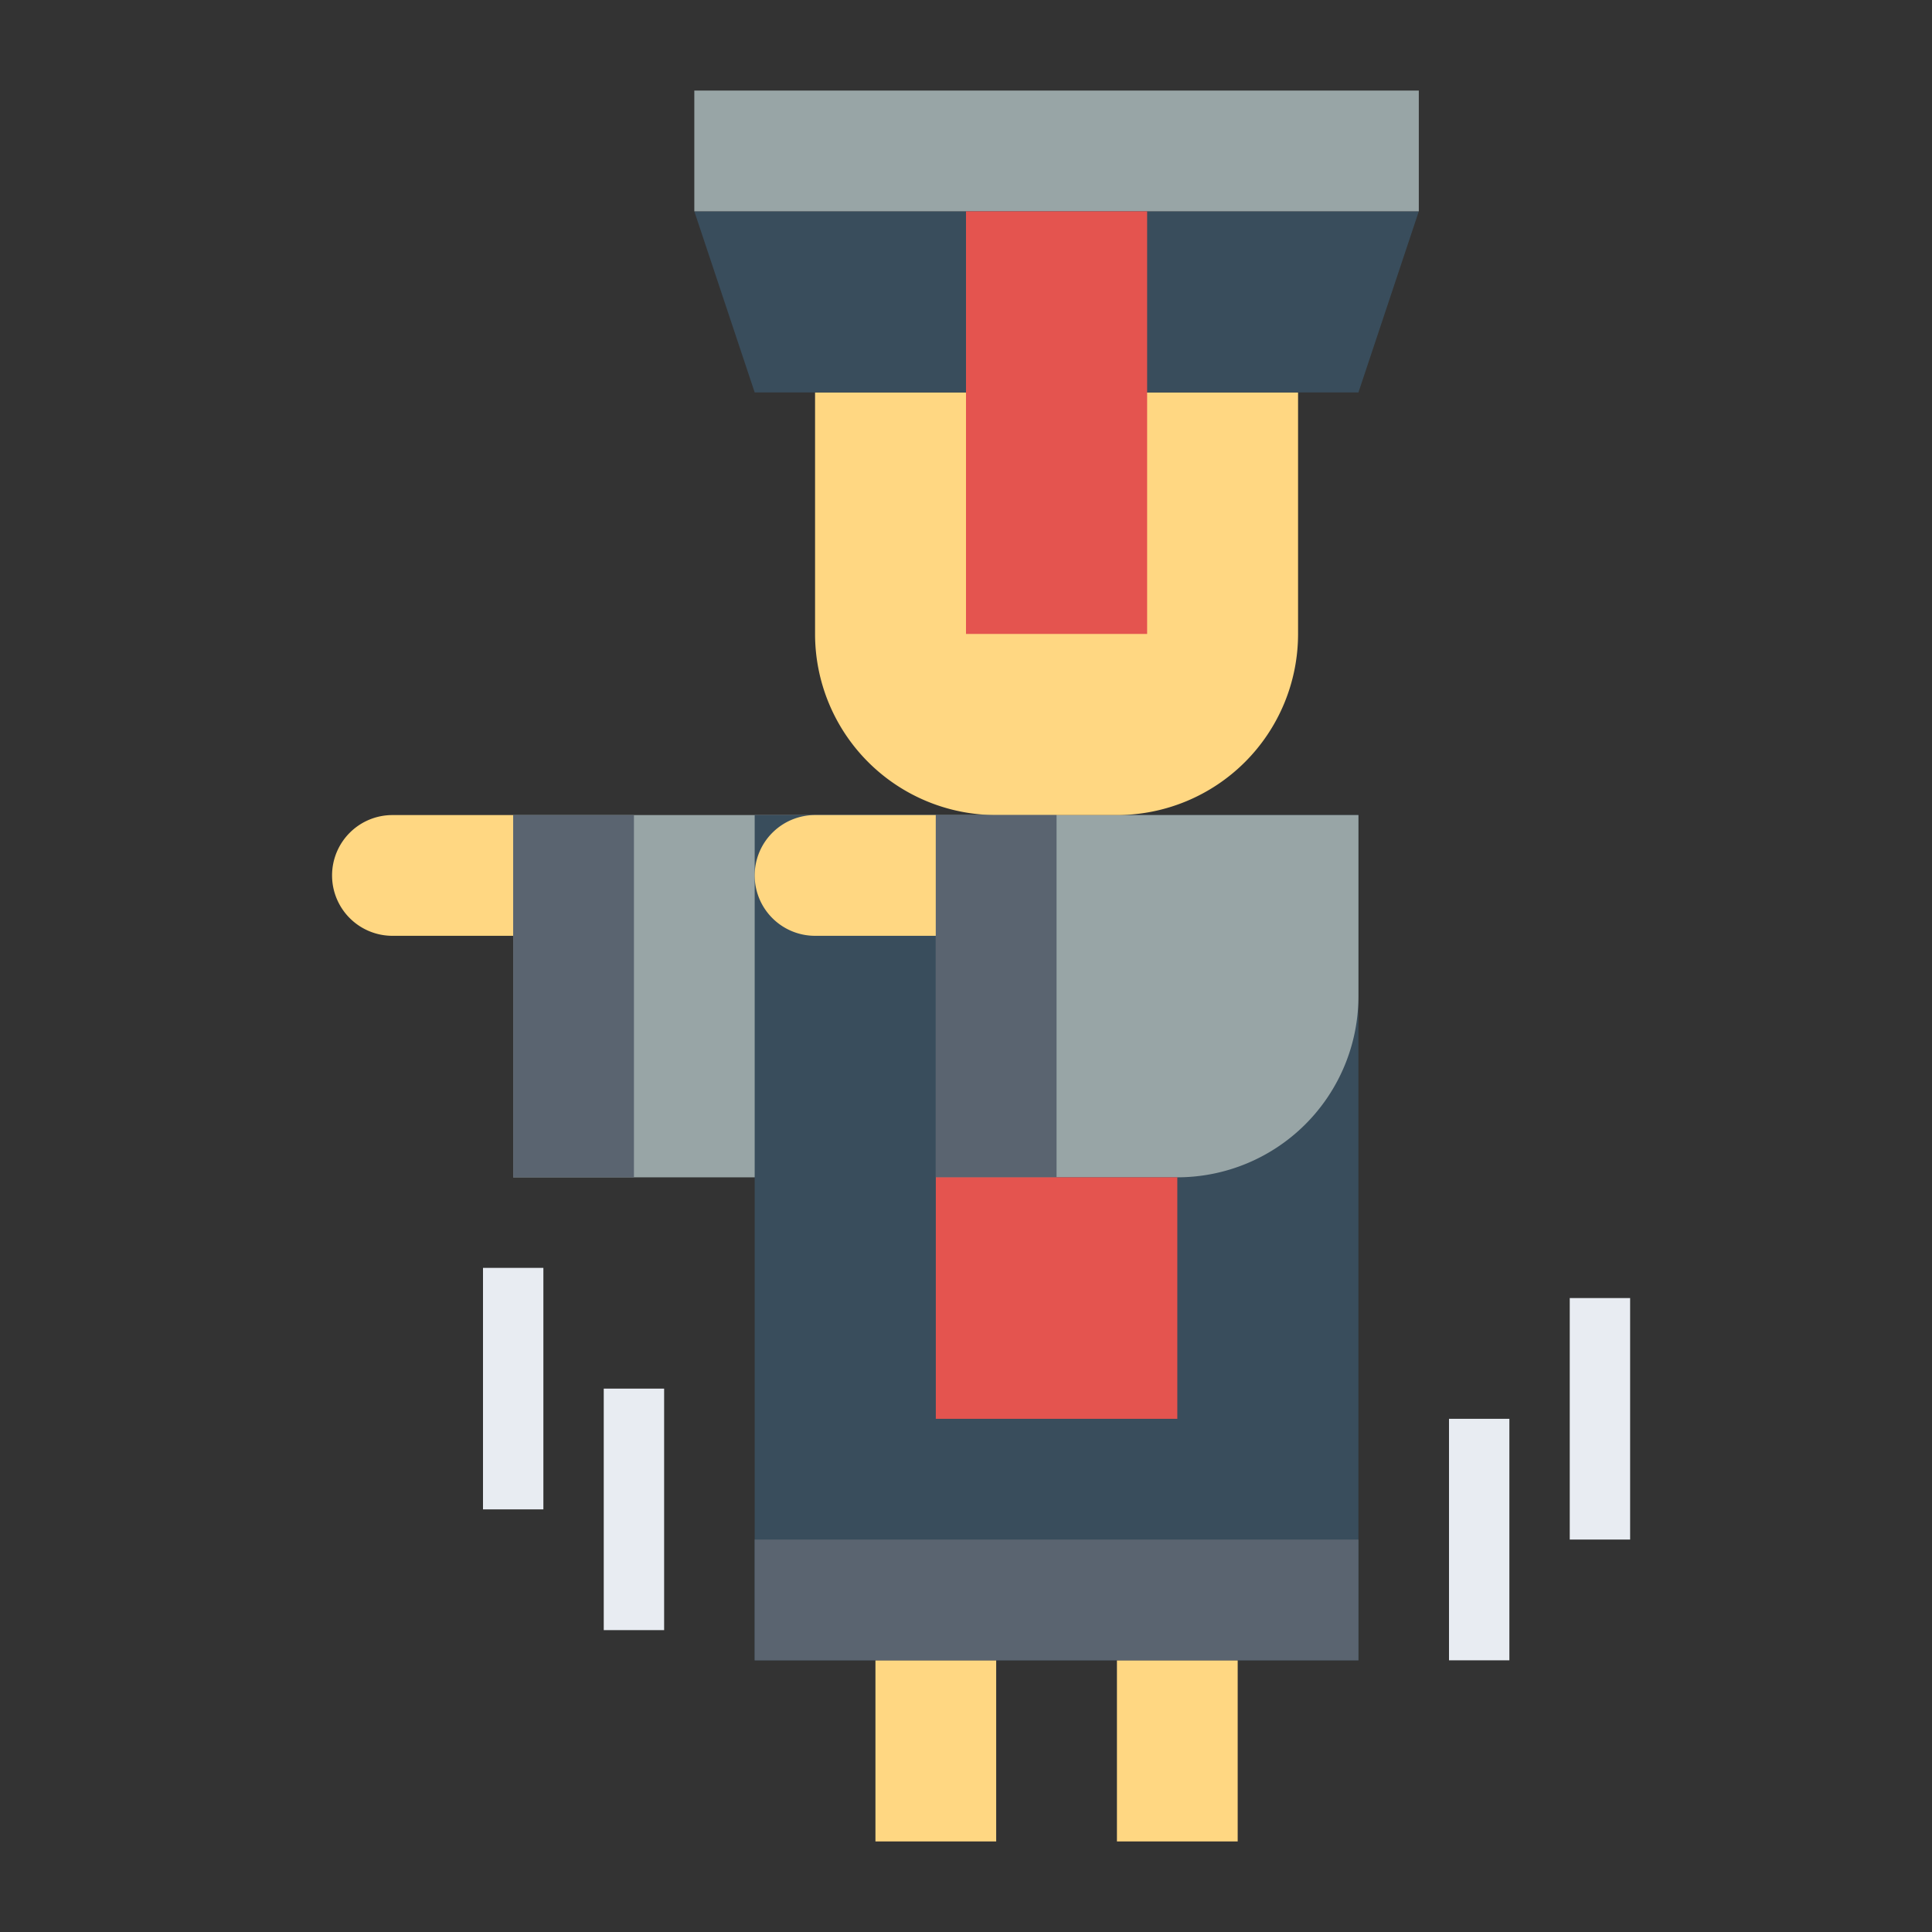 <?xml version="1.0"?>
<svg xmlns="http://www.w3.org/2000/svg" viewBox="0 0 64 64" width="512" height="512"><rect x="0" y="0" width="64" height="64" fill="#333333" stroke="none"/><g id="flat"><path d="M17,27H31a0,0,0,0,1,0,0v6a6,6,0,0,1-6,6H17a0,0,0,0,1,0,0V27A0,0,0,0,1,17,27Z" style="fill:#98a5a6"/><rect x="25" y="27" width="20" height="28" style="fill:#394d5c"/><path d="M31,27H45a0,0,0,0,1,0,0v6a6,6,0,0,1-6,6H31a0,0,0,0,1,0,0V27A0,0,0,0,1,31,27Z" style="fill:#98a5a6"/><path d="M27,13H43a0,0,0,0,1,0,0v8a6,6,0,0,1-6,6H33a6,6,0,0,1-6-6V13A0,0,0,0,1,27,13Z" style="fill:#ffd782"/><polygon points="45 13 25 13 23 7 47 7 45 13" style="fill:#394d5c"/><path d="M27,27h4a0,0,0,0,1,0,0v4a0,0,0,0,1,0,0H27a2,2,0,0,1-2-2v0A2,2,0,0,1,27,27Z" style="fill:#ffd782"/><path d="M13,27h4a0,0,0,0,1,0,0v4a0,0,0,0,1,0,0H13a2,2,0,0,1-2-2v0A2,2,0,0,1,13,27Z" style="fill:#ffd782"/><rect x="31" y="27" width="4" height="12" style="fill:#5a6470"/><rect x="17" y="27" width="4" height="12" style="fill:#5a6470"/><rect x="23" y="3" width="24" height="4" style="fill:#98a5a6"/><rect x="32" y="7" width="6" height="14" style="fill:#e4544f"/><rect x="29" y="55" width="4" height="6" style="fill:#ffd782"/><rect x="37" y="55" width="4" height="6" style="fill:#ffd782"/><rect x="25" y="51" width="20" height="4" style="fill:#5a6470"/><rect x="31" y="39" width="8" height="8" style="fill:#e4544f"/><rect x="52" y="43" width="2" height="8" style="fill:#e8ecf2"/><rect x="48" y="47" width="2" height="8" style="fill:#e8ecf2"/><rect x="16" y="42" width="2" height="8" style="fill:#e8ecf2"/><rect x="20" y="46" width="2" height="8" style="fill:#e8ecf2"/></g></svg>
